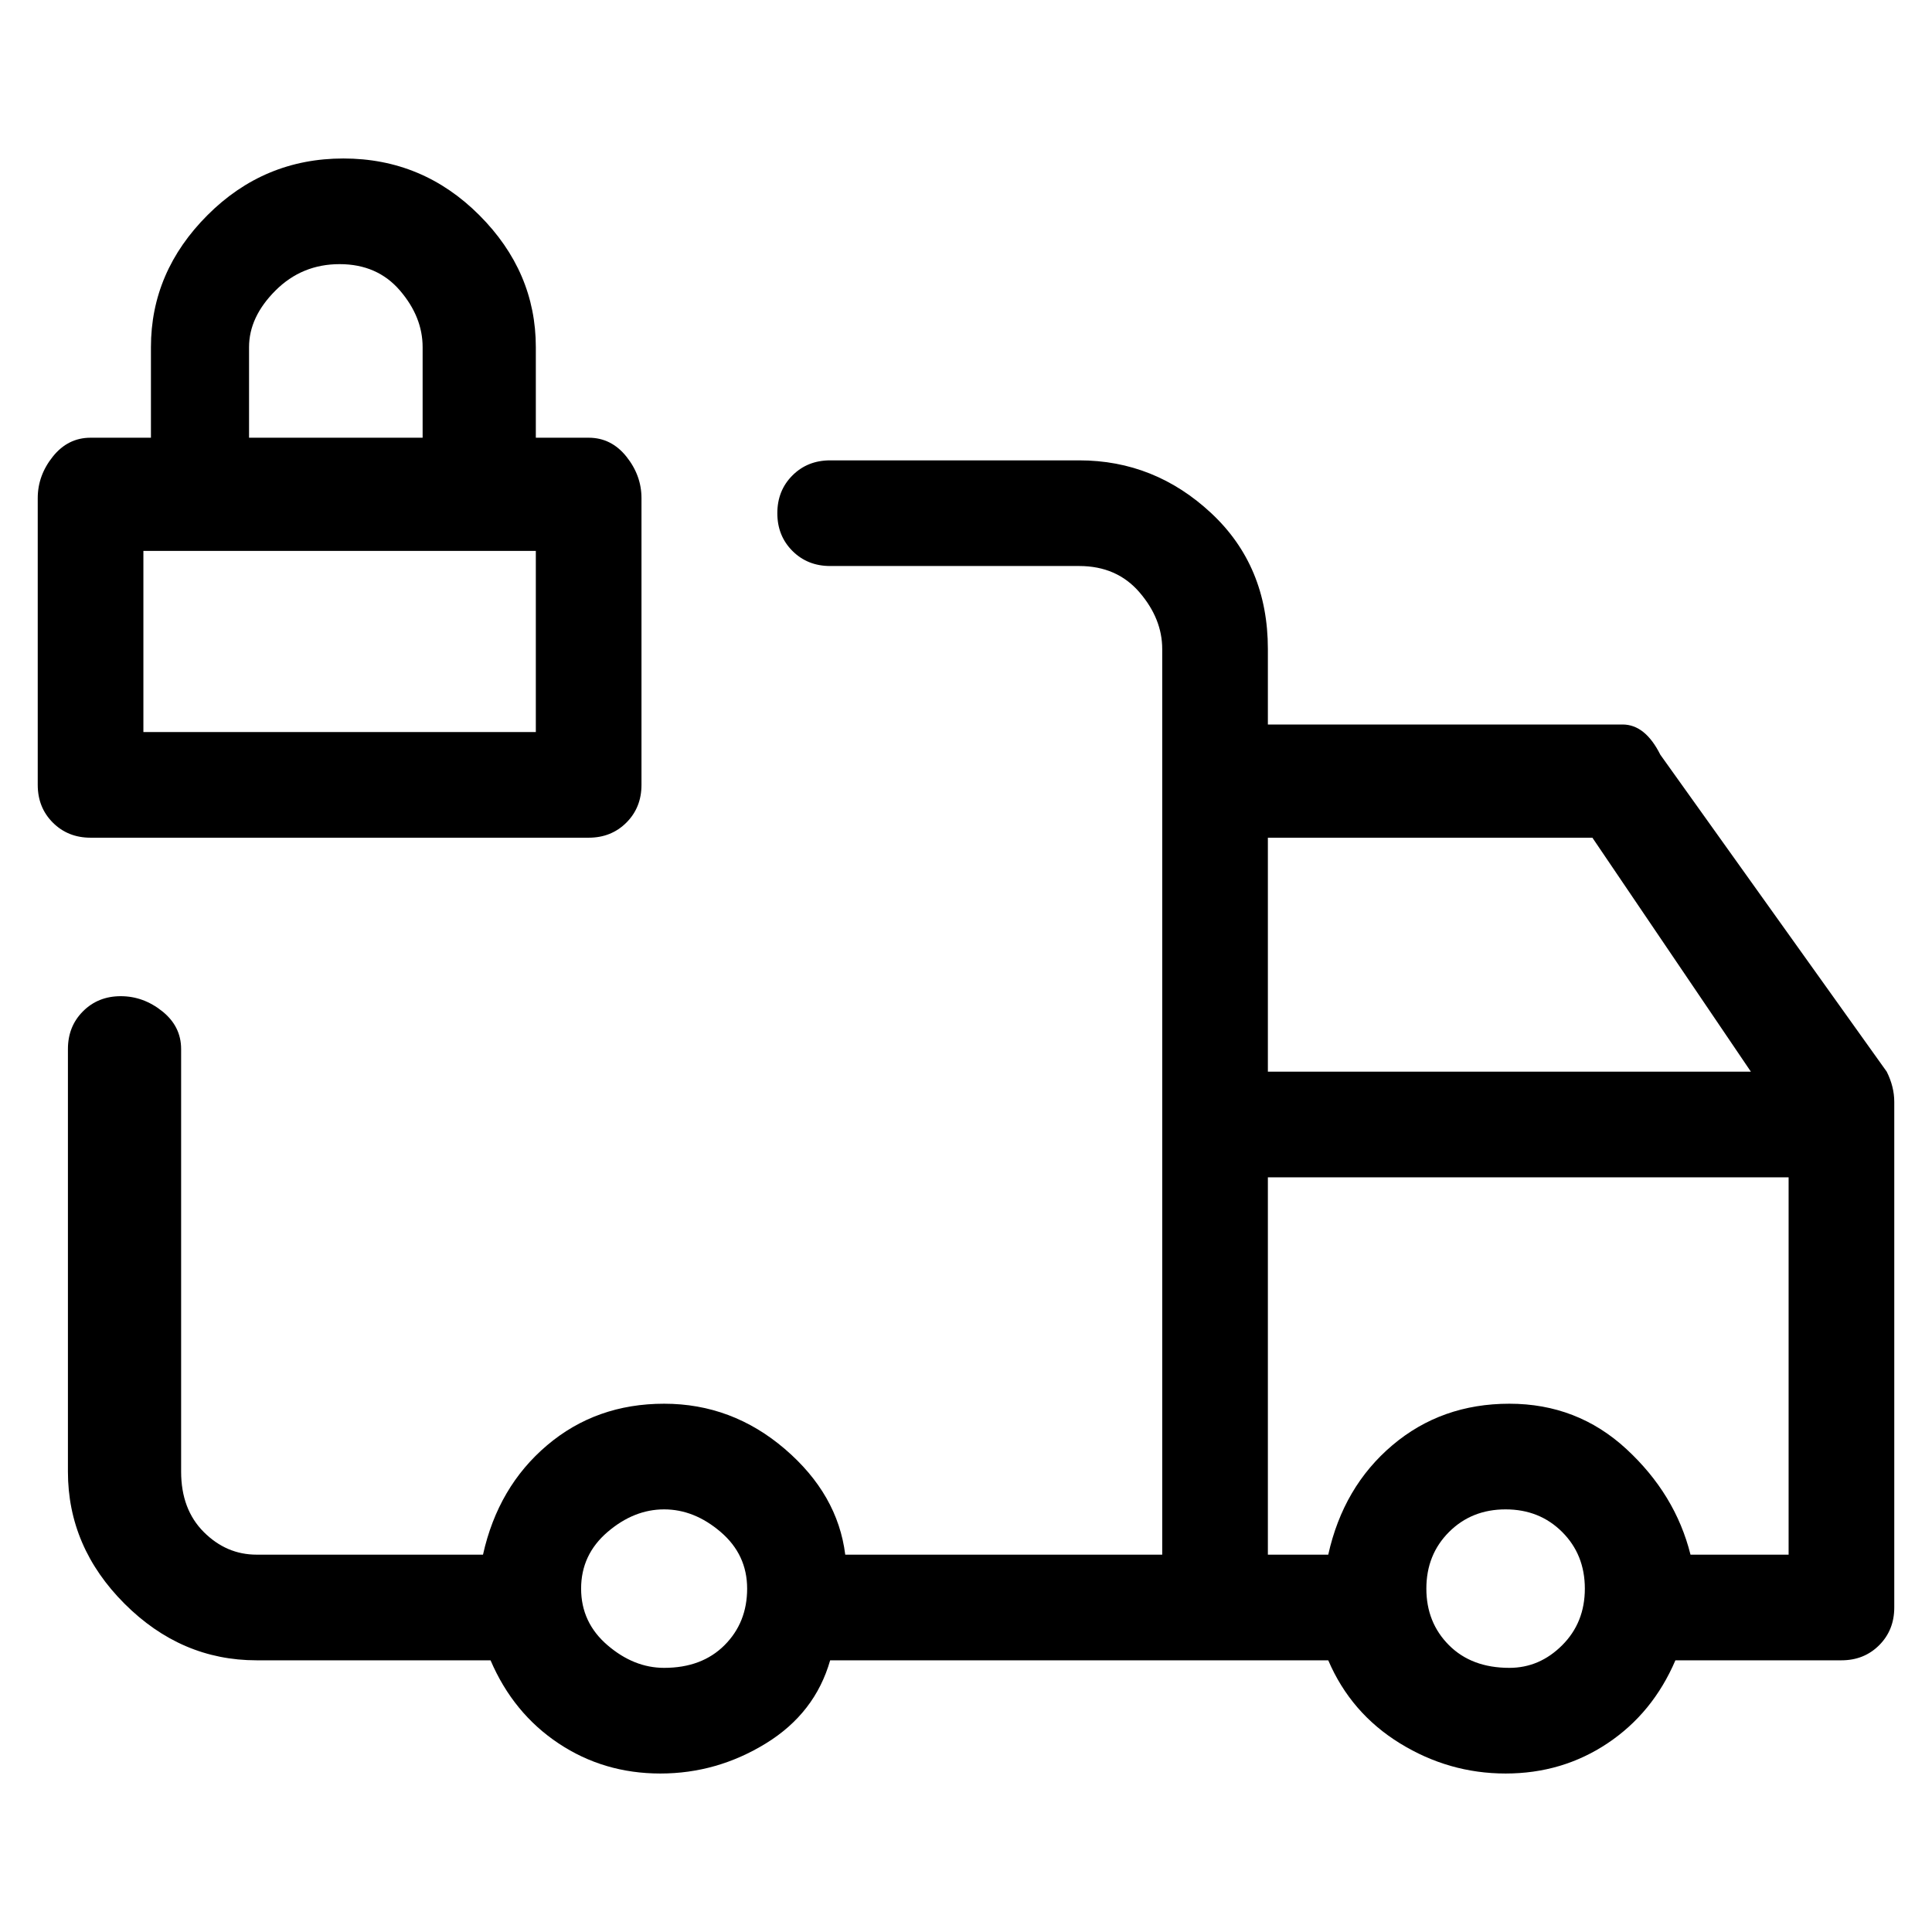 <svg viewBox="0 0 256 256" xmlns="http://www.w3.org/2000/svg">
  <path transform="scale(1, -1) translate(0, -256)" fill="currentColor" d="M250 114l-30 42q-2 4 -5 4h-47v10q0 11 -7.5 18t-17.5 7h-33q-3 0 -5 -2t-2 -5t2 -5t5 -2h33q5 0 8 -3.5t3 -7.5v-120h-42q-1 8 -8 14t-16 6t-15.5 -5.5t-8.5 -14.5h-30q-4 0 -7 3t-3 8v56q0 3 -2.5 5t-5.5 2t-5 -2t-2 -5v-56q0 -10 7.5 -17.5t17.5 -7.5h31q3 -7 9 -11 t13.5 -4t14 4t8.5 11h66q3 -7 9.5 -11t14 -4t13.5 4t9 11h22q3 0 5 2t2 5v67q0 2 -1 4zM211 145l21 -31h-64v31h43zM88 35q-4 0 -7.5 3t-3.5 7.5t3.5 7.5t7.5 3t7.5 -3t3.5 -7.5t-3 -7.5t-8 -3zM200 35q-5 0 -8 3t-3 7.5t3 7.5t7.5 3t7.5 -3t3 -7.5t-3 -7.5t-7 -3zM224 50 q-2 8 -8.5 14t-15.5 6t-15.5 -5.5t-8.5 -14.5h-8v50h69v-50h-13zM78 145q3 0 5 2t2 5v38q0 3 -2 5.5t-5 2.5h-7v12q0 10 -7.5 17.5t-18 7.5t-18 -7.5t-7.5 -17.5v-12h-8q-3 0 -5 -2.5t-2 -5.5v-38q0 -3 2 -5t5 -2h66zM33 210q0 4 3.5 7.5t8.5 3.5t8 -3.5t3 -7.5v-12h-23v12z M19 183h52v-24h-52v24z" />
</svg>